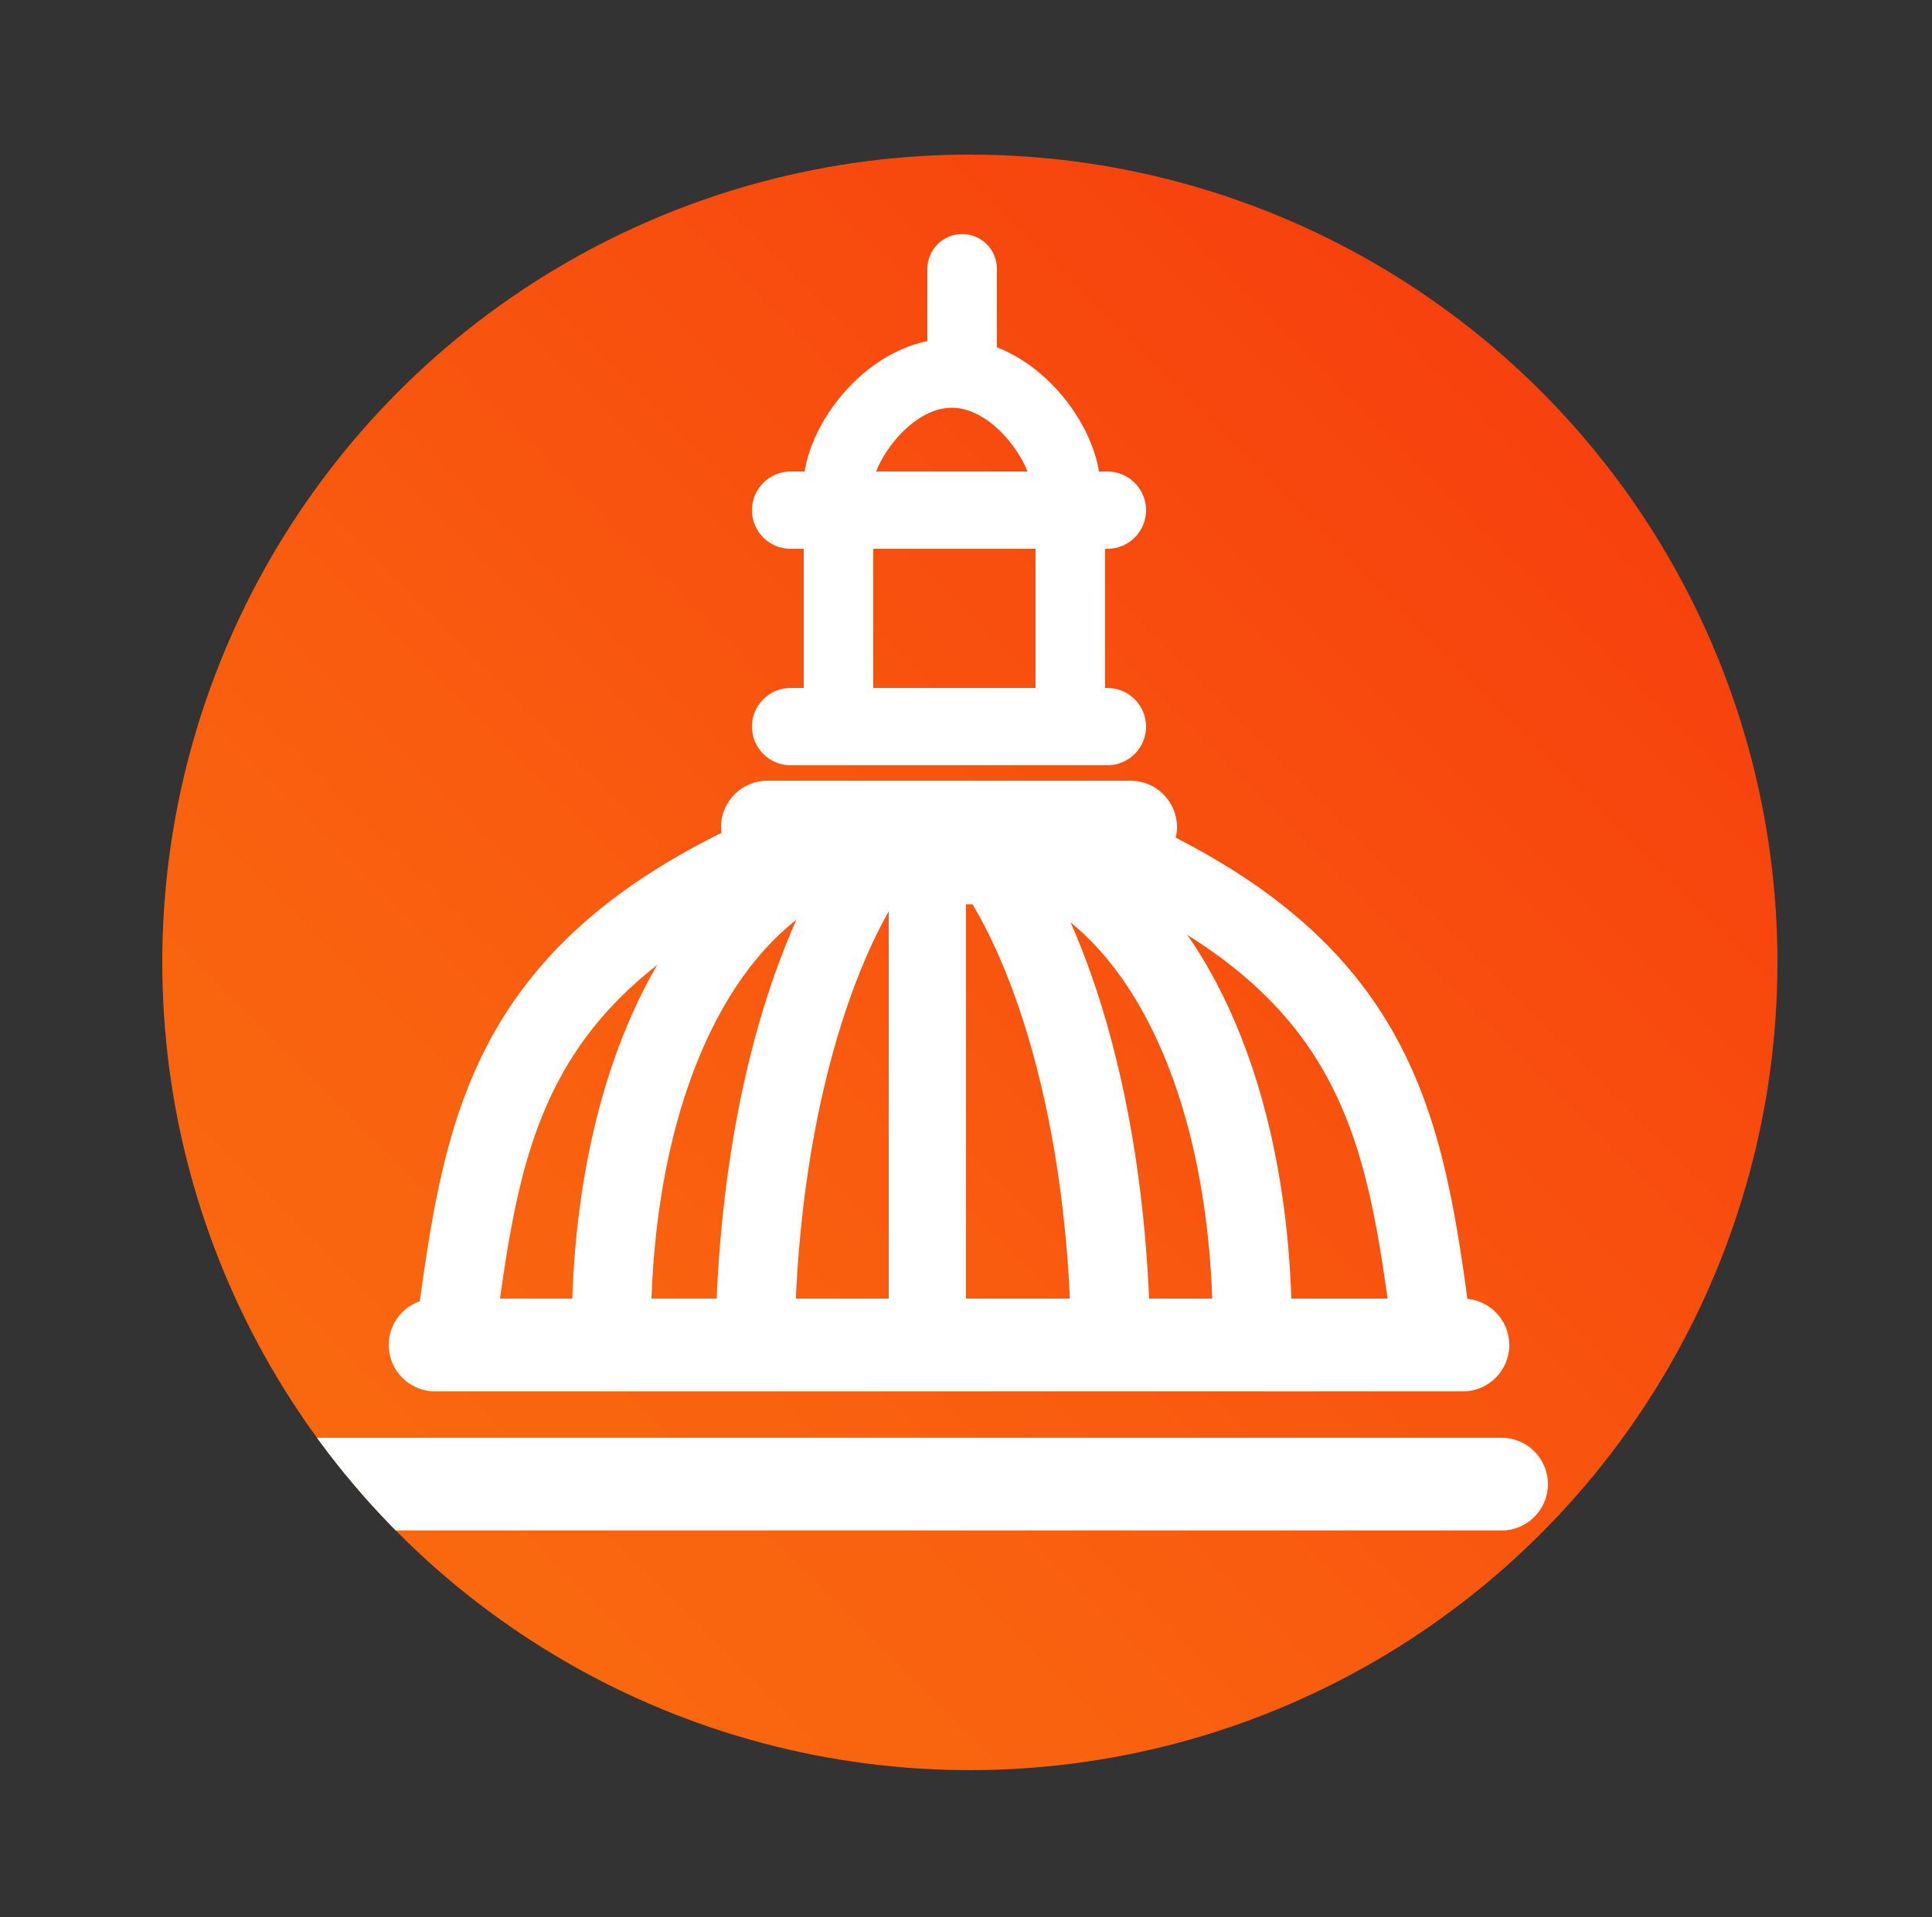 <?xml version="1.0" encoding="utf-8"?>
<!-- Generator: Adobe Illustrator 23.0.0, SVG Export Plug-In . SVG Version: 6.00 Build 0)  -->
<svg version="1.1" id="Capa_1" xmlns="http://www.w3.org/2000/svg" xmlns:xlink="http://www.w3.org/1999/xlink" x="0px" y="0px"
	 viewBox="0 0 250 248" style="enable-background:new 0 0 250 248;" xml:space="preserve">
<rect x="0" y="0" width="250" height="248" fill="#333333" stroke="none"/>
<style type="text/css">
	.st0{fill-rule:evenodd;clip-rule:evenodd;fill:url(#SVGID_1_);}
	.st1{fill-rule:evenodd;clip-rule:evenodd;fill:url(#SVGID_2_);}
	.st2{fill-rule:evenodd;clip-rule:evenodd;fill:url(#SVGID_3_);}
	.st3{fill-rule:evenodd;clip-rule:evenodd;fill:url(#SVGID_4_);}
	.st4{fill-rule:evenodd;clip-rule:evenodd;fill:url(#SVGID_5_);}
	.st5{fill:#FFFFFF;}
	.st6{fill-rule:evenodd;clip-rule:evenodd;fill:#FFFFFF;}
	.st7{clip-path:url(#SVGID_7_);fill-rule:evenodd;clip-rule:evenodd;fill:url(#SVGID_8_);}
	.st8{clip-path:url(#SVGID_10_);}
	.st9{fill-rule:evenodd;clip-rule:evenodd;fill:url(#SVGID_11_);}
	.st10{fill-rule:evenodd;clip-rule:evenodd;fill:url(#SVGID_12_);}
	.st11{clip-path:url(#SVGID_14_);}
	.st12{fill-rule:evenodd;clip-rule:evenodd;fill:url(#SVGID_15_);}
	.st13{clip-path:url(#SVGID_17_);fill-rule:evenodd;clip-rule:evenodd;fill:url(#SVGID_18_);}
	.st14{clip-path:url(#SVGID_17_);}
</style>
<g>
	<defs>
		<circle id="SVGID_13_" cx="125.5" cy="124.5" r="104.5"/>
	</defs>
	<clipPath id="SVGID_1_">
		<use xlink:href="#SVGID_13_"  style="overflow:visible;"/>
	</clipPath>
	<g style="clip-path:url(#SVGID_1_);">
		<linearGradient id="SVGID_2_" gradientUnits="userSpaceOnUse" x1="21.054" y1="229.224" x2="233.587" y2="16.69">
			<stop  offset="0" style="stop-color:#F96E10"/>
			<stop  offset="0.293" style="stop-color:#F9620F"/>
			<stop  offset="0.821" style="stop-color:#F7420E"/>
			<stop  offset="1" style="stop-color:#F7360D"/>
		</linearGradient>
		<rect x="20.87" y="16.88" class="st1" width="212.91" height="212.16"/>
		<g>
			<path class="st5" d="M143.3,71h-41c-2.76,0-5-2.24-5-5s2.24-5,5-5h41c2.76,0,5,2.24,5,5S146.06,71,143.3,71z"/>
			<path class="st5" d="M143.3,99h-41c-2.76,0-5-2.24-5-5s2.24-5,5-5h41c2.76,0,5,2.24,5,5S146.06,99,143.3,99z"/>
			<rect x="102" y="105" class="st5" width="41" height="12"/>
			<rect x="102" y="105" class="st5" width="38" height="12"/>
			<path class="st5" d="M146.3,113h-47c-3.31,0-6-2.69-6-6s2.69-6,6-6h47c3.31,0,6,2.69,6,6S149.61,113,146.3,113z"/>
			<rect x="104" y="64" class="st5" width="9" height="27"/>
			<rect x="134" y="64" class="st5" width="9" height="30"/>
			<path class="st5" d="M142.37,63h-8.96c0-3-4.79-10.25-10.25-10.25c-5.46,0-10.25,7.25-10.25,10.25h-8.96
				c0-8,8.57-19.21,19.21-19.21C133.8,43.79,142.37,55,142.37,63z"/>
			<path class="st5" d="M124.5,52.28c-2.49,0-4.5-2.01-4.5-4.5v-13c0-2.49,2.01-4.5,4.5-4.5s4.5,2.01,4.5,4.5v13
				C129,50.26,126.99,52.28,124.5,52.28z"/>
			<path class="st5" d="M185.31,177.57c-2.52,0-4.72-1.87-5.06-4.44c-3.55-26.47-6.12-45.59-42.56-60.05
				c-2.63-1.04-3.91-4.02-2.87-6.64c1.04-2.63,4.02-3.91,6.64-2.87c42.02,16.67,45.22,40.55,48.93,68.2
				c0.38,2.8-1.59,5.38-4.39,5.75C185.77,177.55,185.54,177.57,185.31,177.57z"/>
			<path class="st5" d="M58.94,177.57c-0.23,0-0.46-0.02-0.69-0.05c-2.8-0.38-4.77-2.95-4.39-5.75c3.71-27.65,6.91-51.53,48.93-68.2
				c2.63-1.04,5.6,0.24,6.64,2.87c1.04,2.63-0.24,5.6-2.87,6.64c-36.45,14.46-39.01,33.58-42.56,60.05
				C63.66,175.7,61.47,177.57,58.94,177.57z"/>
			<path class="st5" d="M97.71,178c-0.03,0-0.07,0-0.1,0c-2.83,0-5.07-2.61-5.02-5.43c0.65-33.68,9.85-56.54,18.24-66.61
				c1.81-2.17,5.04-2.52,7.21-0.71c2.17,1.81,2.46,5.01,0.65,7.18c-6.94,8.33-15.27,29.29-15.87,60.35
				C102.77,175.57,100.49,178,97.71,178z"/>
			<path class="st5" d="M143.71,178c-2.78,0-5.06-2.44-5.11-5.23c-0.6-31.06-8.93-51.92-15.87-60.25c-1.81-2.17-1.52-5.45,0.65-7.26
				c2.17-1.81,5.4-1.54,7.21,0.63c8.39,10.06,17.59,33.02,18.25,66.7c0.05,2.83-2.19,5.42-5.02,5.42
				C143.77,178,143.74,178,143.71,178z"/>
			<path class="st5" d="M79.1,177.57c-2.83,0-5.12-2.29-5.12-5.12c0-40.77,18.36-69.24,44.66-69.24c2.83,0,5.12,2.29,5.12,5.12
				s-2.29,5.12-5.12,5.12c-20.27,0-34.42,24.26-34.42,59.01C84.21,175.28,81.92,177.57,79.1,177.57z"/>
			<path class="st5" d="M162.06,177.57c-2.83,0-5.12-2.29-5.12-5.12c0-34.74-14.16-59.01-34.43-59.01c-2.83,0-5.12-2.29-5.12-5.12
				s2.29-5.12,5.12-5.12c26.3,0,44.66,28.47,44.66,69.24C167.18,175.28,164.89,177.57,162.06,177.57z"/>
			<path class="st5" d="M120,176.78c-2.76,0-5-2.24-5-5v-64c0-2.76,2.24-5,5-5s5,2.24,5,5v64C125,174.54,122.76,176.78,120,176.78z"
				/>
			<path class="st5" d="M189.3,180h-133c-3.31,0-6-2.69-6-6s2.69-6,6-6h133c3.31,0,6,2.69,6,6S192.61,180,189.3,180z"/>
			<path class="st5" d="M194.3,198h-181c-3.31,0-6-2.69-6-6c0-3.31,2.69-6,6-6h181c3.31,0,6,2.69,6,6
				C200.3,195.31,197.61,198,194.3,198z"/>
		</g>
	</g>
</g>
</svg>
